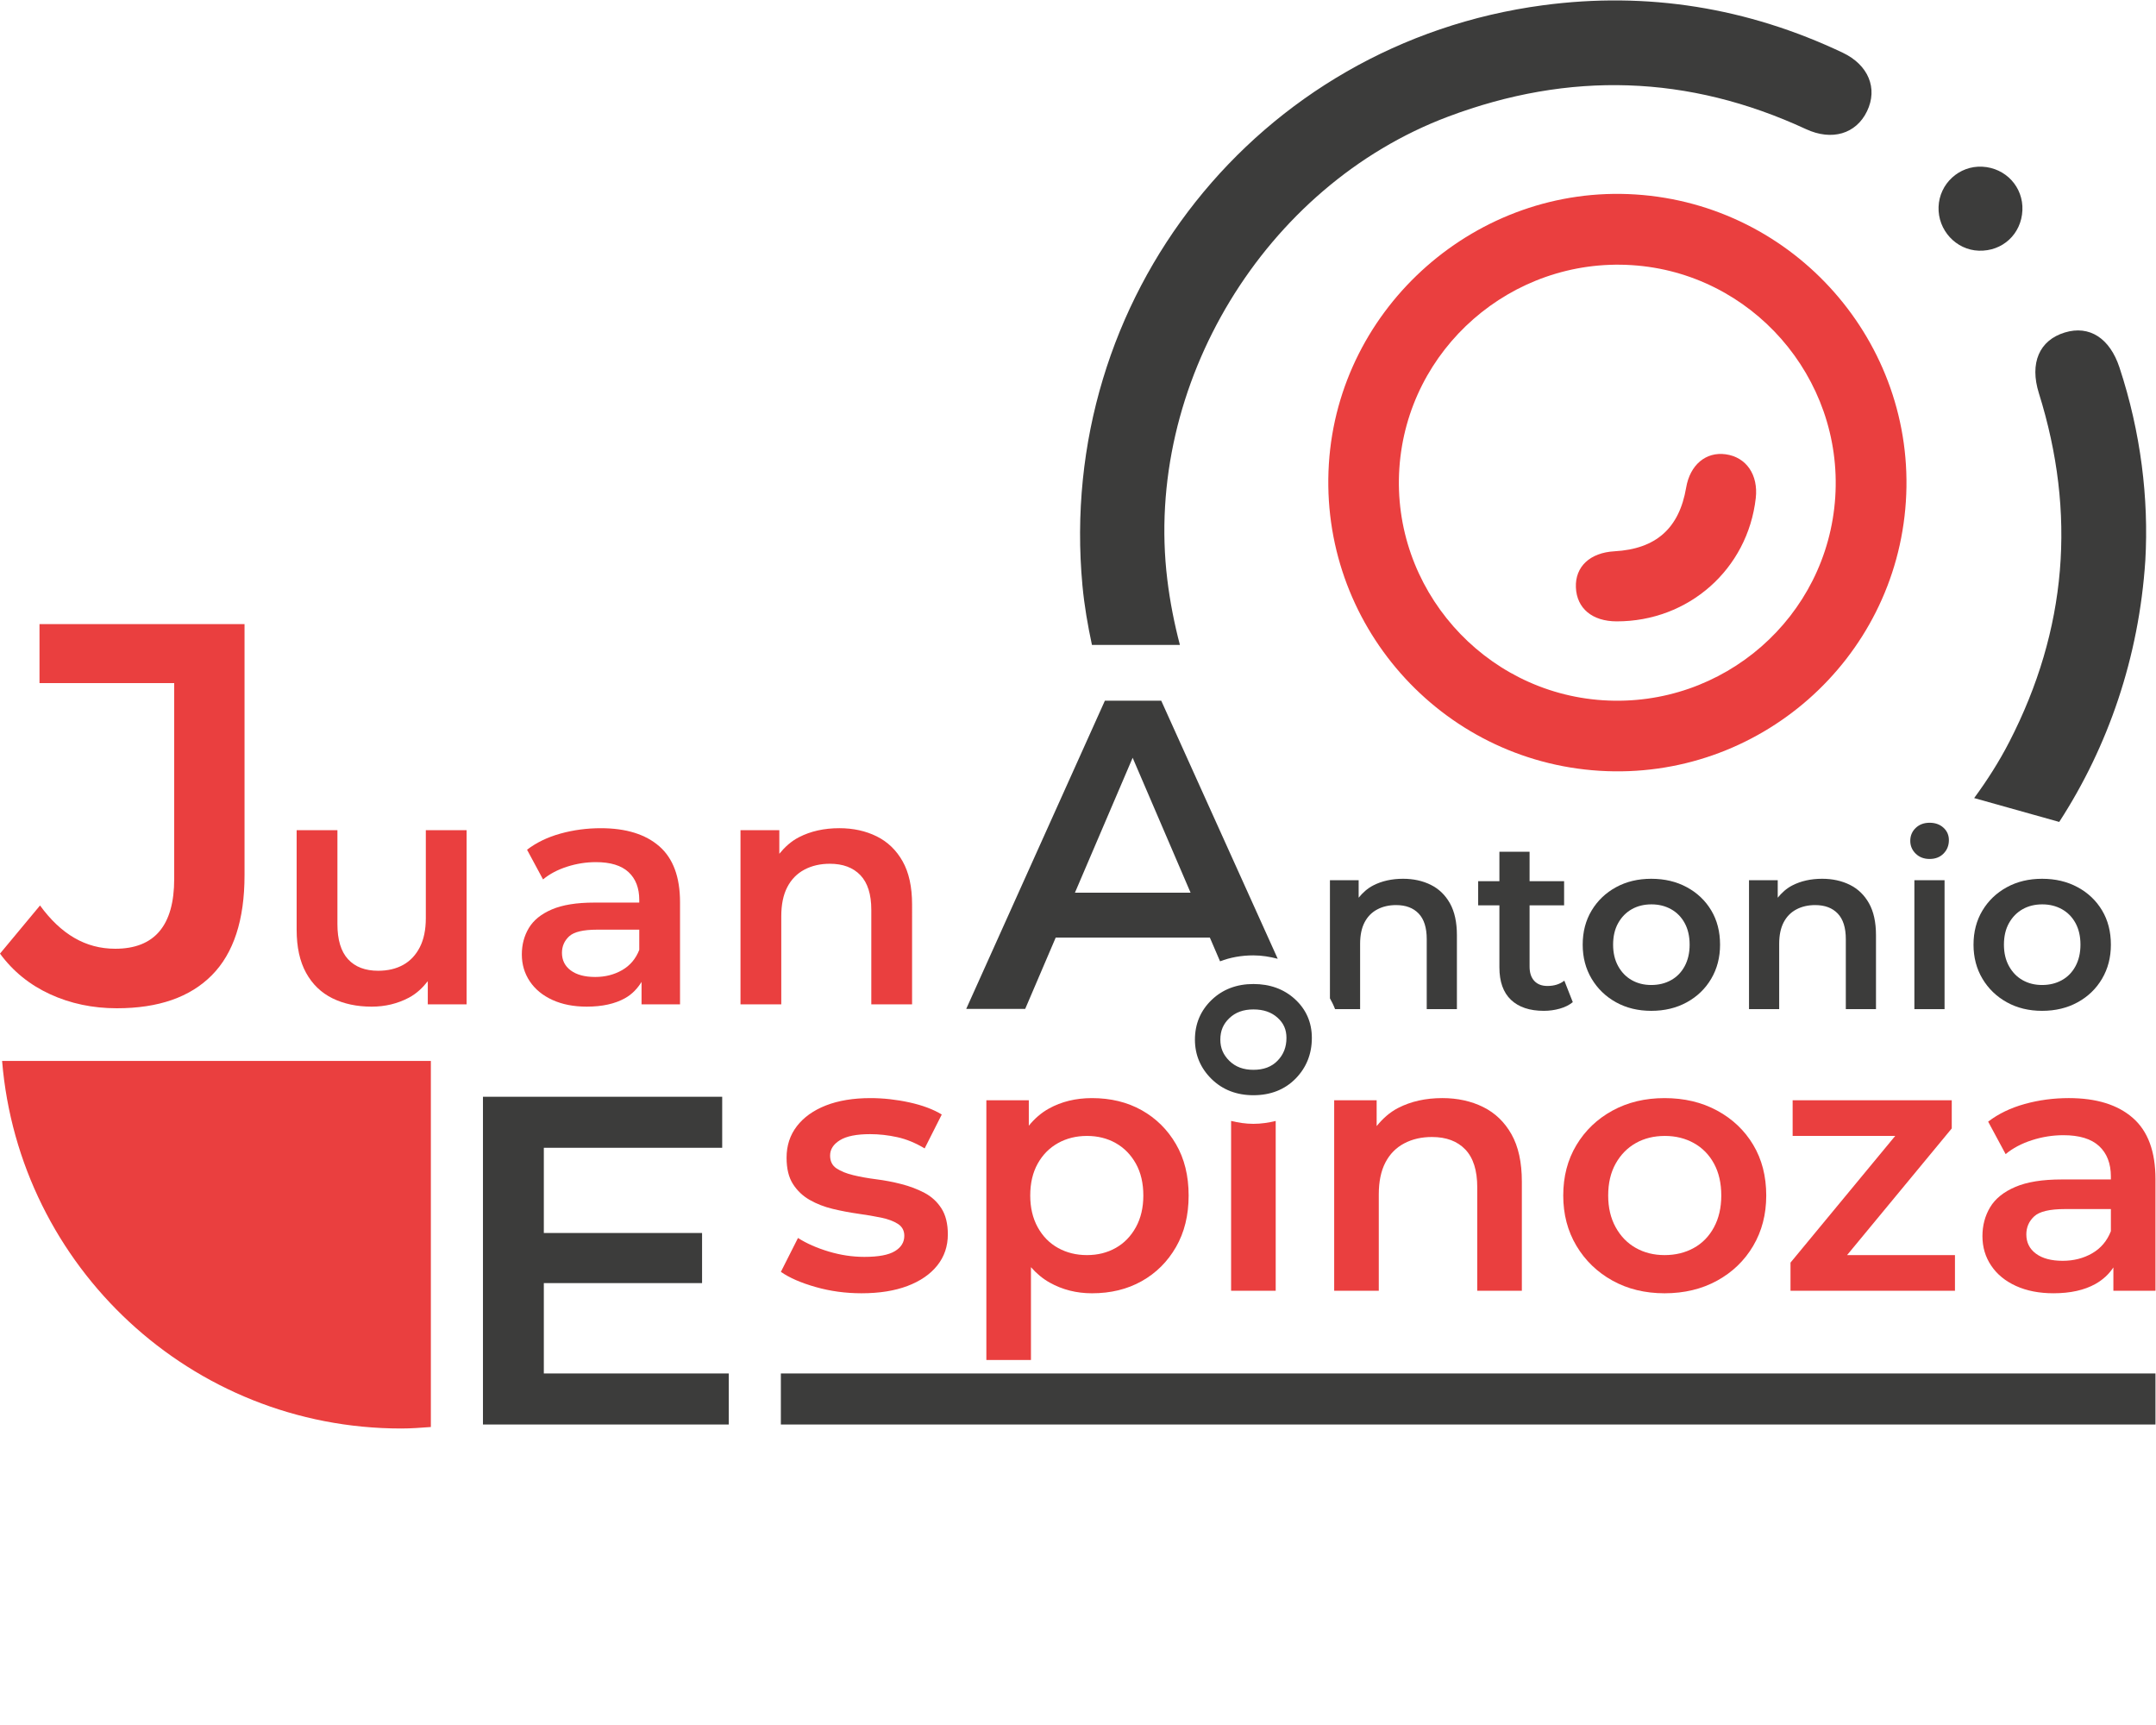 <?xml version="1.0" encoding="UTF-8" standalone="no"?>
<svg
   xmlns:dc="http://purl.org/dc/elements/1.1/"
   xmlns:cc="http://creativecommons.org/ns#"
   xmlns:rdf="http://www.w3.org/1999/02/22-rdf-syntax-ns#"
   xmlns:svg="http://www.w3.org/2000/svg"
   xmlns="http://www.w3.org/2000/svg"
   xmlns:sodipodi="http://sodipodi.sourceforge.net/DTD/sodipodi-0.dtd"
   xmlns:inkscape="http://www.inkscape.org/namespaces/inkscape"
   version="1.1"
   id="svg2"
   xml:space="preserve"
   width="271.608"
   height="217.264"
   viewBox="0 0 271.608 217.264"
   sodipodi:docname="LOGO JAE.svg"
   inkscape:version="1.0.2 (e86c870879, 2021-01-15, custom)"><defs
     id="defs6"><clipPath
       clipPathUnits="userSpaceOnUse"
       id="clipPath18"><path
         d="M 0,162.948 H 203.706 V 0 H 0 Z"
         id="path16" /></clipPath></defs><sodipodi:namedview
     pagecolor="#ffffff"
     bordercolor="#666666"
     borderopacity="1"
     objecttolerance="10"
     gridtolerance="10"
     guidetolerance="10"
     inkscape:pageopacity="0"
     inkscape:pageshadow="2"
     inkscape:window-width="1920"
     inkscape:window-height="1017"
     id="namedview4"
     showgrid="false"
     inkscape:zoom="3.8695473"
     inkscape:cx="135.804"
     inkscape:cy="98.294877"
     inkscape:window-x="-8"
     inkscape:window-y="-8"
     inkscape:window-maximized="1"
     inkscape:current-layer="g10" /><g
     id="g10"
     inkscape:groupmode="layer"
     inkscape:label="LOGO JAE"
     transform="matrix(1.333,0,0,-1.333,0,217.264)"><g
       id="g150"
       transform="translate(10.892,73.336)"><path
         d="m 0,0 c -1.4,0 -2.685,0.34 -3.861,1.023 -1.175,0.68 -2.258,1.703 -3.248,3.066 l -3.783,-4.549 c 1.227,-1.671 2.803,-2.95 4.73,-3.836 1.926,-0.885 4.029,-1.328 6.314,-1.328 3.919,0 6.91,1.038 8.973,3.118 2.063,2.079 3.093,5.232 3.093,9.458 V 30.675 H -7.159 V 25.103 H 5.571 V 6.594 C 5.571,2.198 3.714,0 0,0"
         style="fill:#ea3f3f;fill-opacity:1;fill-rule:nonzero;stroke:none"
         id="path152" /></g><g
       id="g154"
       transform="translate(40.243,76.219)"><path
         d="m 0,0 c 0,-1.09 -0.19,-2.004 -0.57,-2.744 -0.381,-0.74 -0.904,-1.295 -1.572,-1.665 -0.668,-0.369 -1.455,-0.554 -2.359,-0.554 -1.233,0 -2.184,0.364 -2.852,1.094 -0.668,0.729 -1.001,1.834 -1.001,3.314 v 8.878 h -3.854 v -9.402 c 0,-1.645 0.297,-3.006 0.894,-4.085 0.596,-1.079 1.428,-1.88 2.497,-2.405 1.069,-0.523 2.302,-0.785 3.7,-0.785 1.274,0 2.445,0.282 3.515,0.847 0.73,0.387 1.297,0.936 1.788,1.559 V -8.139 H 3.854 V 8.323 H 0 Z"
         style="fill:#ea3f3f;fill-opacity:1;fill-rule:nonzero;stroke:none"
         id="path156" /></g><g
       id="g158"
       transform="translate(60.415,73.229)"><path
         d="M 0,0 C -0.33,-0.844 -0.869,-1.48 -1.619,-1.912 -2.37,-2.343 -3.217,-2.56 -4.163,-2.56 c -0.986,0 -1.756,0.206 -2.311,0.617 -0.555,0.411 -0.832,0.966 -0.832,1.665 0,0.616 0.226,1.135 0.678,1.557 0.451,0.42 1.335,0.631 2.651,0.631 H 0 Z m -3.638,11.498 c -1.316,0 -2.584,-0.169 -3.807,-0.508 -1.223,-0.339 -2.277,-0.849 -3.16,-1.526 l 1.511,-2.806 c 0.616,0.513 1.372,0.914 2.266,1.202 0.894,0.288 1.803,0.432 2.728,0.432 1.376,0 2.404,-0.313 3.083,-0.94 C -0.339,6.725 0,5.846 0,4.716 V 4.469 h -4.254 c -1.665,0 -3.001,-0.216 -4.008,-0.647 -1.007,-0.431 -1.732,-1.017 -2.174,-1.758 -0.442,-0.739 -0.662,-1.571 -0.662,-2.496 0,-0.946 0.252,-1.793 0.755,-2.544 0.504,-0.75 1.217,-1.336 2.143,-1.757 0.924,-0.421 2.004,-0.631 3.237,-0.631 1.458,0 2.666,0.266 3.621,0.8 0.69,0.386 1.173,0.924 1.558,1.534 v -2.119 h 3.637 v 9.65 c 0,2.383 -0.653,4.146 -1.957,5.286 -1.306,1.141 -3.15,1.711 -5.534,1.711"
         style="fill:#ea3f3f;fill-opacity:1;fill-rule:nonzero;stroke:none"
         id="path160" /></g><g
       id="g162"
       transform="translate(87.368,50.271)"><path
         d="m 0,0 c -0.663,0.348 -1.389,0.623 -2.175,0.825 -0.787,0.203 -1.578,0.354 -2.377,0.455 -0.798,0.102 -1.523,0.231 -2.175,0.389 -0.651,0.157 -1.179,0.371 -1.584,0.64 -0.405,0.27 -0.607,0.674 -0.607,1.214 0,0.584 0.308,1.067 0.927,1.449 0.618,0.383 1.568,0.574 2.849,0.574 0.854,0 1.714,-0.096 2.579,-0.287 0.866,-0.191 1.725,-0.546 2.581,-1.062 l 1.617,3.204 c -0.809,0.493 -1.832,0.876 -3.068,1.146 -1.237,0.269 -2.461,0.404 -3.674,0.404 -1.62,0 -3.018,-0.231 -4.199,-0.691 -1.18,-0.461 -2.096,-1.113 -2.747,-1.955 -0.653,-0.843 -0.978,-1.838 -0.978,-2.985 0,-1.034 0.201,-1.865 0.607,-2.495 0.404,-0.629 0.932,-1.128 1.585,-1.499 0.651,-0.371 1.377,-0.653 2.174,-0.844 0.797,-0.192 1.595,-0.343 2.393,-0.456 0.799,-0.112 1.523,-0.235 2.175,-0.369 0.652,-0.135 1.181,-0.333 1.585,-0.591 0.404,-0.258 0.607,-0.636 0.607,-1.129 0,-0.607 -0.298,-1.092 -0.894,-1.45 -0.595,-0.361 -1.556,-0.54 -2.882,-0.54 -1.125,0 -2.248,0.169 -3.372,0.506 -1.124,0.338 -2.09,0.763 -2.9,1.281 l -1.617,-3.202 c 0.808,-0.563 1.904,-1.041 3.286,-1.433 1.382,-0.394 2.827,-0.591 4.334,-0.591 1.685,0 3.135,0.231 4.348,0.691 1.214,0.46 2.153,1.107 2.816,1.939 0.662,0.832 0.995,1.81 0.995,2.934 0,1.011 -0.203,1.831 -0.608,2.461 C 1.197,-0.839 0.663,-0.349 0,0"
         style="fill:#ea3f3f;fill-opacity:1;fill-rule:nonzero;stroke:none"
         id="path164" /></g><g
       id="g166"
       transform="translate(107.345,47.016)"><path
         d="m 0,0 c -0.472,-0.854 -1.108,-1.506 -1.905,-1.954 -0.798,-0.45 -1.703,-0.675 -2.714,-0.675 -1.012,0 -1.922,0.225 -2.731,0.675 -0.809,0.448 -1.451,1.1 -1.922,1.954 -0.472,0.854 -0.708,1.855 -0.708,3.001 0,1.169 0.236,2.175 0.708,3.018 0.471,0.843 1.113,1.489 1.922,1.939 0.809,0.449 1.719,0.674 2.731,0.674 1.011,0 1.916,-0.225 2.714,-0.674 C -1.108,7.508 -0.472,6.862 0,6.019 0.472,5.176 0.708,4.17 0.708,3.001 0.708,1.855 0.472,0.854 0,0 m 0.556,11.06 c -1.361,0.764 -2.927,1.146 -4.703,1.146 -1.529,0 -2.889,-0.331 -4.08,-0.994 -0.728,-0.405 -1.349,-0.954 -1.888,-1.614 v 2.405 h -4.012 v -24.546 h 4.215 v 8.773 c 0.516,-0.588 1.1,-1.081 1.769,-1.456 1.202,-0.674 2.535,-1.011 3.996,-1.011 1.776,0 3.342,0.381 4.703,1.146 1.36,0.764 2.439,1.837 3.237,3.221 0.798,1.382 1.197,3.006 1.197,4.871 0,1.865 -0.399,3.484 -1.197,4.855 -0.798,1.372 -1.877,2.439 -3.237,3.204"
         style="fill:#ea3f3f;fill-opacity:1;fill-rule:nonzero;stroke:none"
         id="path168" /></g><g
       id="g170"
       transform="translate(140.168,58.38)"><path
         d="m 0,0 c -1.136,0.561 -2.422,0.843 -3.86,0.843 -1.575,0 -2.963,-0.31 -4.166,-0.927 -0.835,-0.43 -1.481,-1.034 -2.039,-1.718 V 0.64 h -4.013 v -18.004 h 4.215 v 9.104 c 0,1.214 0.208,2.218 0.624,3.016 0.415,0.798 1.006,1.4 1.771,1.804 0.763,0.406 1.64,0.607 2.63,0.607 1.349,0 2.398,-0.393 3.151,-1.179 0.754,-0.788 1.13,-1.979 1.13,-3.575 v -9.777 h 4.215 v 10.318 c 0,1.82 -0.327,3.308 -0.978,4.467 C 2.028,-1.422 1.135,-0.562 0,0"
         style="fill:#ea3f3f;fill-opacity:1;fill-rule:nonzero;stroke:none"
         id="path172" /></g><g
       id="g174"
       transform="translate(161.982,47.016)"><path
         d="m 0,0 c -0.46,-0.854 -1.095,-1.506 -1.905,-1.954 -0.809,-0.45 -1.731,-0.675 -2.765,-0.675 -1.011,0 -1.916,0.225 -2.713,0.675 -0.798,0.448 -1.433,1.1 -1.906,1.954 -0.472,0.854 -0.708,1.855 -0.708,3.001 0,1.169 0.236,2.175 0.708,3.018 0.473,0.843 1.108,1.489 1.906,1.939 0.797,0.449 1.714,0.674 2.747,0.674 1.011,0 1.922,-0.225 2.731,-0.674 C -1.095,7.508 -0.46,6.862 0,6.019 0.46,5.176 0.691,4.17 0.691,3.001 0.691,1.855 0.46,0.854 0,0 m 0.304,11.025 c -1.45,0.787 -3.108,1.181 -4.974,1.181 -1.842,0 -3.484,-0.394 -4.922,-1.181 -1.438,-0.786 -2.574,-1.87 -3.406,-3.253 -0.831,-1.382 -1.247,-2.972 -1.247,-4.771 0,-1.776 0.416,-3.36 1.247,-4.754 0.832,-1.393 1.968,-2.49 3.406,-3.287 1.438,-0.798 3.08,-1.197 4.922,-1.197 1.866,0 3.524,0.399 4.974,1.197 1.45,0.797 2.585,1.894 3.405,3.287 0.821,1.394 1.231,2.978 1.231,4.754 0,1.821 -0.41,3.417 -1.231,4.789 -0.82,1.37 -1.955,2.449 -3.405,3.235"
         style="fill:#ea3f3f;fill-opacity:1;fill-rule:nonzero;stroke:none"
         id="path176" /></g><g
       id="g178"
       transform="translate(184.454,56.356)"><path
         d="m 0,0 v 2.663 h -15.038 v -3.371 h 9.694 l -9.895,-11.97 v -2.663 H 0.303 v 3.372 H -9.893 Z"
         style="fill:#ea3f3f;fill-opacity:1;fill-rule:nonzero;stroke:none"
         id="path180" /></g><g
       id="g182"
       transform="translate(199.493,46.647)"><path
         d="M 0,0 C -0.361,-0.923 -0.95,-1.619 -1.771,-2.091 -2.592,-2.563 -3.519,-2.8 -4.553,-2.8 c -1.078,0 -1.921,0.226 -2.528,0.675 -0.607,0.45 -0.91,1.057 -0.91,1.822 0,0.673 0.247,1.24 0.742,1.702 0.493,0.46 1.46,0.691 2.899,0.691 H 0 Z m 2.073,10.704 c -1.428,1.248 -3.445,1.872 -6.052,1.872 -1.439,0 -2.826,-0.185 -4.164,-0.556 -1.337,-0.371 -2.49,-0.928 -3.456,-1.669 l 1.652,-3.069 c 0.675,0.561 1.501,1 2.479,1.315 0.977,0.315 1.972,0.473 2.983,0.473 1.506,0 2.63,-0.343 3.372,-1.029 C -0.371,7.355 0,6.394 0,5.158 v -0.27 h -4.653 c -1.821,0 -3.282,-0.236 -4.383,-0.708 -1.102,-0.471 -1.895,-1.112 -2.378,-1.922 -0.484,-0.808 -0.725,-1.719 -0.725,-2.731 0,-1.034 0.276,-1.961 0.827,-2.782 0.55,-0.82 1.331,-1.461 2.343,-1.921 1.011,-0.46 2.191,-0.691 3.541,-0.691 1.594,0 2.915,0.292 3.961,0.876 0.725,0.406 1.286,0.933 1.703,1.566 V -5.631 H 4.214 V 4.922 c 0,2.608 -0.714,4.535 -2.141,5.782"
         style="fill:#ea3f3f;fill-opacity:1;fill-rule:nonzero;stroke:none"
         id="path184" /></g><g
       id="g186"
       transform="translate(73.836,76.405)"><path
         d="m 0,0 c 0,1.11 0.189,2.028 0.57,2.758 0.38,0.73 0.92,1.28 1.618,1.649 0.7,0.371 1.5,0.555 2.405,0.555 1.233,0 2.193,-0.359 2.883,-1.078 C 8.163,3.163 8.508,2.075 8.508,0.615 v -8.939 h 3.854 V 1.11 c 0,1.664 -0.298,3.025 -0.894,4.084 C 10.871,6.252 10.054,7.038 9.016,7.552 7.979,8.065 6.802,8.323 5.487,8.323 4.048,8.323 2.779,8.04 1.68,7.475 0.916,7.083 0.326,6.53 -0.185,5.905 V 8.137 H -3.854 V -8.324 H 0 Z"
         style="fill:#ea3f3f;fill-opacity:1;fill-rule:nonzero;stroke:none"
         id="path188" /></g><g
       id="g190"
       transform="translate(116.348,57.067)"><path
         d="M 0,0 V -16.051 H 4.215 V -0.004 C 3.542,-0.165 2.846,-0.276 2.107,-0.276 1.371,-0.276 0.675,-0.163 0,0"
         style="fill:#ea3f3f;fill-opacity:1;fill-rule:nonzero;stroke:none"
         id="path192" /></g><g
       id="g194"
       transform="translate(37.921,28.001)"><path
         d="M 0,0 C 0.945,0 1.871,0.073 2.798,0.141 V 34.732 H -37.723 C -36.119,15.288 -19.859,0 0,0"
         style="fill:#ea3f3f;fill-opacity:1;fill-rule:nonzero;stroke:none"
         id="path196" /></g><g
       id="g198"
       transform="translate(132.249,118.739)"><path
         d="M 0,0 C 0.754,11.3 10.622,19.92 21.973,19.195 33.281,18.472 41.934,8.604 41.195,-2.729 40.456,-14.059 30.627,-22.655 19.248,-21.923 7.927,-21.194 -0.755,-11.306 0,0 M 18.91,-28.586 C 33.92,-29.522 46.892,-18.125 47.869,-3.142 48.849,11.866 37.36,24.91 22.313,25.874 7.385,26.831 -5.73,15.305 -6.662,0.408 -7.603,-14.648 3.861,-27.647 18.91,-28.586"
         style="fill:#ea3f3f;fill-opacity:1;fill-rule:nonzero;stroke:none"
         id="path200" /></g><g
       id="g202"
       transform="translate(152.782,104.272)"><path
         d="m 0,0 c 6.805,-0.012 12.387,4.931 13.15,11.644 0.251,2.203 -0.894,3.875 -2.839,4.144 -1.878,0.26 -3.375,-1 -3.74,-3.149 C 5.916,8.79 3.722,6.841 -0.207,6.622 -2.516,6.493 -3.929,5.169 -3.849,3.209 -3.769,1.227 -2.301,0.004 0,0"
         style="fill:#ea3f3f;fill-opacity:1;fill-rule:nonzero;stroke:none"
         id="path204" /></g><g
       id="g206"
       transform="translate(51.395,41.741)"><path
         d="M 0,0 H 14.955 V 4.735 H 0 v 8.052 h 16.857 v 4.821 H -5.752 v -30.97 h 23.23 v 4.823 L 0,-8.539 Z"
         style="fill:#3c3c3b;fill-opacity:1;fill-rule:nonzero;stroke:none"
         id="path208" /></g><path
       d="m 73.797,28.379 h 129.909 v 4.823 H 73.797 Z"
       style="fill:#3c3c3b;fill-opacity:1;fill-rule:nonzero;stroke:none"
       id="path210" /><g
       id="g212"
       transform="translate(142.799,68.507)"><path
         d="m 0,0 c 0.731,-0.692 1.764,-1.038 3.103,-1.038 0.517,0 1.019,0.068 1.506,0.206 0.487,0.137 0.898,0.342 1.232,0.615 L 5.042,1.814 C 4.616,1.479 4.084,1.312 3.445,1.312 2.912,1.312 2.498,1.472 2.201,1.791 1.906,2.11 1.757,2.559 1.757,3.138 V 8.932 H 5.02 v 2.282 H 1.757 v 2.783 H -1.095 V 11.214 H -3.102 V 8.932 h 2.007 V 3.068 C -1.095,1.715 -0.73,0.692 0,0"
         style="fill:#3c3c3b;fill-opacity:1;fill-rule:nonzero;stroke:none"
         id="path214" /></g><g
       id="g216"
       transform="translate(159.214,71.689)"><path
         d="m 0,0 c -0.311,-0.578 -0.741,-1.019 -1.289,-1.322 -0.547,-0.305 -1.171,-0.457 -1.871,-0.457 -0.684,0 -1.297,0.152 -1.836,0.457 -0.54,0.303 -0.969,0.744 -1.289,1.322 -0.32,0.578 -0.479,1.255 -0.479,2.031 0,0.791 0.159,1.472 0.479,2.042 0.32,0.57 0.749,1.007 1.289,1.312 0.539,0.304 1.16,0.456 1.859,0.456 0.685,0 1.301,-0.152 1.848,-0.456 C -0.741,5.08 -0.311,4.643 0,4.073 0.311,3.503 0.468,2.822 0.468,2.031 0.468,1.255 0.311,0.578 0,0 M 0.205,7.46 C -0.775,7.993 -1.897,8.259 -3.16,8.259 -4.406,8.259 -5.517,7.993 -6.491,7.46 -7.464,6.928 -8.232,6.195 -8.795,5.259 -9.357,4.324 -9.638,3.248 -9.638,2.031 c 0,-1.202 0.281,-2.274 0.843,-3.217 0.563,-0.943 1.331,-1.685 2.304,-2.224 0.974,-0.54 2.085,-0.81 3.331,-0.81 1.263,0 2.385,0.27 3.365,0.81 0.982,0.539 1.75,1.281 2.304,2.224 0.556,0.943 0.834,2.015 0.834,3.217 0,1.232 -0.278,2.312 -0.834,3.24 C 1.955,6.198 1.187,6.928 0.205,7.46"
         style="fill:#3c3c3b;fill-opacity:1;fill-rule:nonzero;stroke:none"
         id="path218" /></g><g
       id="g220"
       transform="translate(177.294,67.629)"><path
         d="m 0,0 v 6.982 c 0,1.232 -0.221,2.238 -0.662,3.023 -0.44,0.783 -1.045,1.364 -1.813,1.745 -0.769,0.379 -1.639,0.57 -2.612,0.57 -1.065,0 -2.005,-0.21 -2.818,-0.627 -0.566,-0.291 -1.003,-0.7 -1.381,-1.163 v 1.653 h -2.715 V 0 h 2.852 v 6.16 c 0,0.822 0.141,1.501 0.422,2.041 0.281,0.54 0.681,0.948 1.199,1.221 0.516,0.274 1.11,0.411 1.779,0.411 0.913,0 1.623,-0.266 2.133,-0.798 0.51,-0.533 0.764,-1.339 0.764,-2.419 V 0 Z"
         style="fill:#3c3c3b;fill-opacity:1;fill-rule:nonzero;stroke:none"
         id="path222" /></g><g
       id="g224"
       transform="translate(182.359,81.82)"><path
         d="M 0,0 C 0.548,0 0.989,0.171 1.323,0.513 1.657,0.855 1.825,1.278 1.825,1.779 1.825,2.251 1.654,2.642 1.312,2.954 0.97,3.266 0.532,3.422 0,3.422 c -0.532,0 -0.97,-0.164 -1.312,-0.491 -0.342,-0.327 -0.513,-0.734 -0.513,-1.22 0,-0.472 0.171,-0.875 0.513,-1.21 C -0.97,0.167 -0.532,0 0,0"
         style="fill:#3c3c3b;fill-opacity:1;fill-rule:nonzero;stroke:none"
         id="path226" /></g><path
       d="m 180.922,67.629 h 2.852 v 12.183 h -2.852 z"
       style="fill:#3c3c3b;fill-opacity:1;fill-rule:nonzero;stroke:none"
       id="path228" /><g
       id="g230"
       transform="translate(196.15,71.689)"><path
         d="m 0,0 c -0.311,-0.578 -0.741,-1.019 -1.289,-1.322 -0.548,-0.305 -1.171,-0.457 -1.871,-0.457 -0.684,0 -1.297,0.152 -1.836,0.457 -0.54,0.303 -0.969,0.744 -1.289,1.322 -0.32,0.578 -0.479,1.255 -0.479,2.031 0,0.791 0.159,1.472 0.479,2.042 0.32,0.57 0.749,1.007 1.289,1.312 0.539,0.304 1.16,0.456 1.859,0.456 0.684,0 1.3,-0.152 1.848,-0.456 C -0.741,5.08 -0.311,4.643 0,4.073 0.311,3.503 0.468,2.822 0.468,2.031 0.468,1.255 0.311,0.578 0,0 M 0.205,7.46 C -0.776,7.993 -1.897,8.259 -3.16,8.259 -4.406,8.259 -5.518,7.993 -6.491,7.46 -7.464,6.928 -8.233,6.195 -8.795,5.259 -9.357,4.324 -9.639,3.248 -9.639,2.031 c 0,-1.202 0.282,-2.274 0.844,-3.217 0.562,-0.943 1.331,-1.685 2.304,-2.224 0.973,-0.54 2.085,-0.81 3.331,-0.81 1.263,0 2.384,0.27 3.365,0.81 0.982,0.539 1.75,1.281 2.304,2.224 0.556,0.943 0.834,2.015 0.834,3.217 0,1.232 -0.278,2.312 -0.834,3.24 C 1.955,6.198 1.187,6.928 0.205,7.46"
         style="fill:#3c3c3b;fill-opacity:1;fill-rule:nonzero;stroke:none"
         id="path232" /></g><g
       id="g234"
       transform="translate(120.732,62.751)"><path
         d="m 0,0 c -0.563,-0.577 -1.308,-0.856 -2.278,-0.856 -0.944,0 -1.687,0.277 -2.268,0.844 -0.582,0.573 -0.856,1.211 -0.856,2.008 0,0.829 0.27,1.472 0.846,2.024 0.583,0.559 1.33,0.831 2.278,0.831 0.96,0 1.713,-0.26 2.299,-0.796 C 0.585,3.541 0.847,2.939 0.847,2.158 0.847,1.288 0.569,0.581 0,0 m -2.278,7.252 c -1.576,0 -2.901,-0.503 -3.939,-1.496 -1.052,-1.007 -1.586,-2.272 -1.586,-3.76 0,-1.445 0.53,-2.698 1.578,-3.726 1.038,-1.013 2.367,-1.527 3.947,-1.527 1.627,0 2.97,0.53 3.995,1.576 1.016,1.04 1.53,2.33 1.53,3.839 0,1.463 -0.539,2.699 -1.607,3.672 -1.036,0.945 -2.354,1.422 -3.918,1.422"
         style="fill:#3c3c3b;fill-opacity:1;fill-rule:nonzero;stroke:none"
         id="path236" /></g><g
       id="g238"
       transform="translate(107.043,91.382)"><path
         d="M 0,0 5.474,-12.747 H -5.454 Z M -7.271,-16.991 H 7.297 l 0.963,-2.243 c 0.967,0.368 2.022,0.561 3.14,0.561 0.81,0 1.574,-0.13 2.311,-0.322 L 2.702,5.393 h -5.326 l -13.105,-29.124 h 5.574 z"
         style="fill:#3c3c3b;fill-opacity:1;fill-rule:nonzero;stroke:none"
         id="path240" /></g><g
       id="g242"
       transform="translate(137.688,67.629)"><path
         d="m 0,0 v 6.982 c 0,1.231 -0.221,2.238 -0.661,3.022 -0.441,0.784 -1.046,1.365 -1.814,1.746 -0.769,0.379 -1.639,0.57 -2.612,0.57 -1.065,0 -2.005,-0.21 -2.818,-0.627 -0.565,-0.291 -1.003,-0.7 -1.381,-1.163 v 1.653 H -12 V 1.021 c 0.185,-0.33 0.352,-0.667 0.485,-1.021 h 2.367 v 6.16 c 0,0.822 0.14,1.501 0.421,2.041 0.282,0.54 0.681,0.948 1.199,1.221 0.516,0.274 1.11,0.411 1.779,0.411 0.913,0 1.623,-0.266 2.133,-0.798 0.51,-0.533 0.764,-1.339 0.764,-2.419 V 0 Z"
         style="fill:#3c3c3b;fill-opacity:1;fill-rule:nonzero;stroke:none"
         id="path244" /></g><g
       id="g246"
       transform="translate(187.016,139.299)"><path
         d="M 0,0 C 2.238,-0.071 4.013,1.572 4.115,3.81 4.216,6.007 2.543,7.826 0.32,7.938 -1.865,8.049 -3.73,6.333 -3.809,4.139 -3.888,1.946 -2.16,0.068 0,0"
         style="fill:#3c3c3b;fill-opacity:1;fill-rule:nonzero;stroke:none"
         id="path248" /></g><g
       id="g250"
       transform="translate(103.196,102.048)"><path
         d="M 0,0 H 8.313 C 7.789,1.999 7.379,4.055 7.122,6.175 c -2.235,18.394 9.193,37.221 26.533,43.742 11.445,4.305 22.717,3.971 33.829,-1.179 2.445,-1.133 4.731,-0.455 5.765,1.688 1.045,2.165 0.133,4.383 -2.297,5.535 C 61.95,60.228 52.476,61.757 42.627,60.444 15.624,56.846 -3.429,32.774 -0.896,5.597 -0.719,3.697 -0.393,1.838 0,0"
         style="fill:#3c3c3b;fill-opacity:1;fill-rule:nonzero;stroke:none"
         id="path252" /></g><g
       id="g254"
       transform="translate(189.895,92.888)"><path
         d="m 0,0 c -0.965,-1.874 -2.092,-3.638 -3.323,-5.314 l 0.782,-0.219 7.257,-2.035 c 4.61,7.11 7.534,15.515 8.138,24.712 0.332,5.824 -0.42,12.106 -2.443,18.229 C 9.498,38.138 7.577,39.39 5.247,38.683 2.821,37.946 1.906,35.778 2.791,32.952 6.351,21.589 5.456,10.597 0,0"
         style="fill:#3c3c3b;fill-opacity:1;fill-rule:nonzero;stroke:none"
         id="path256" /></g></g></svg>
